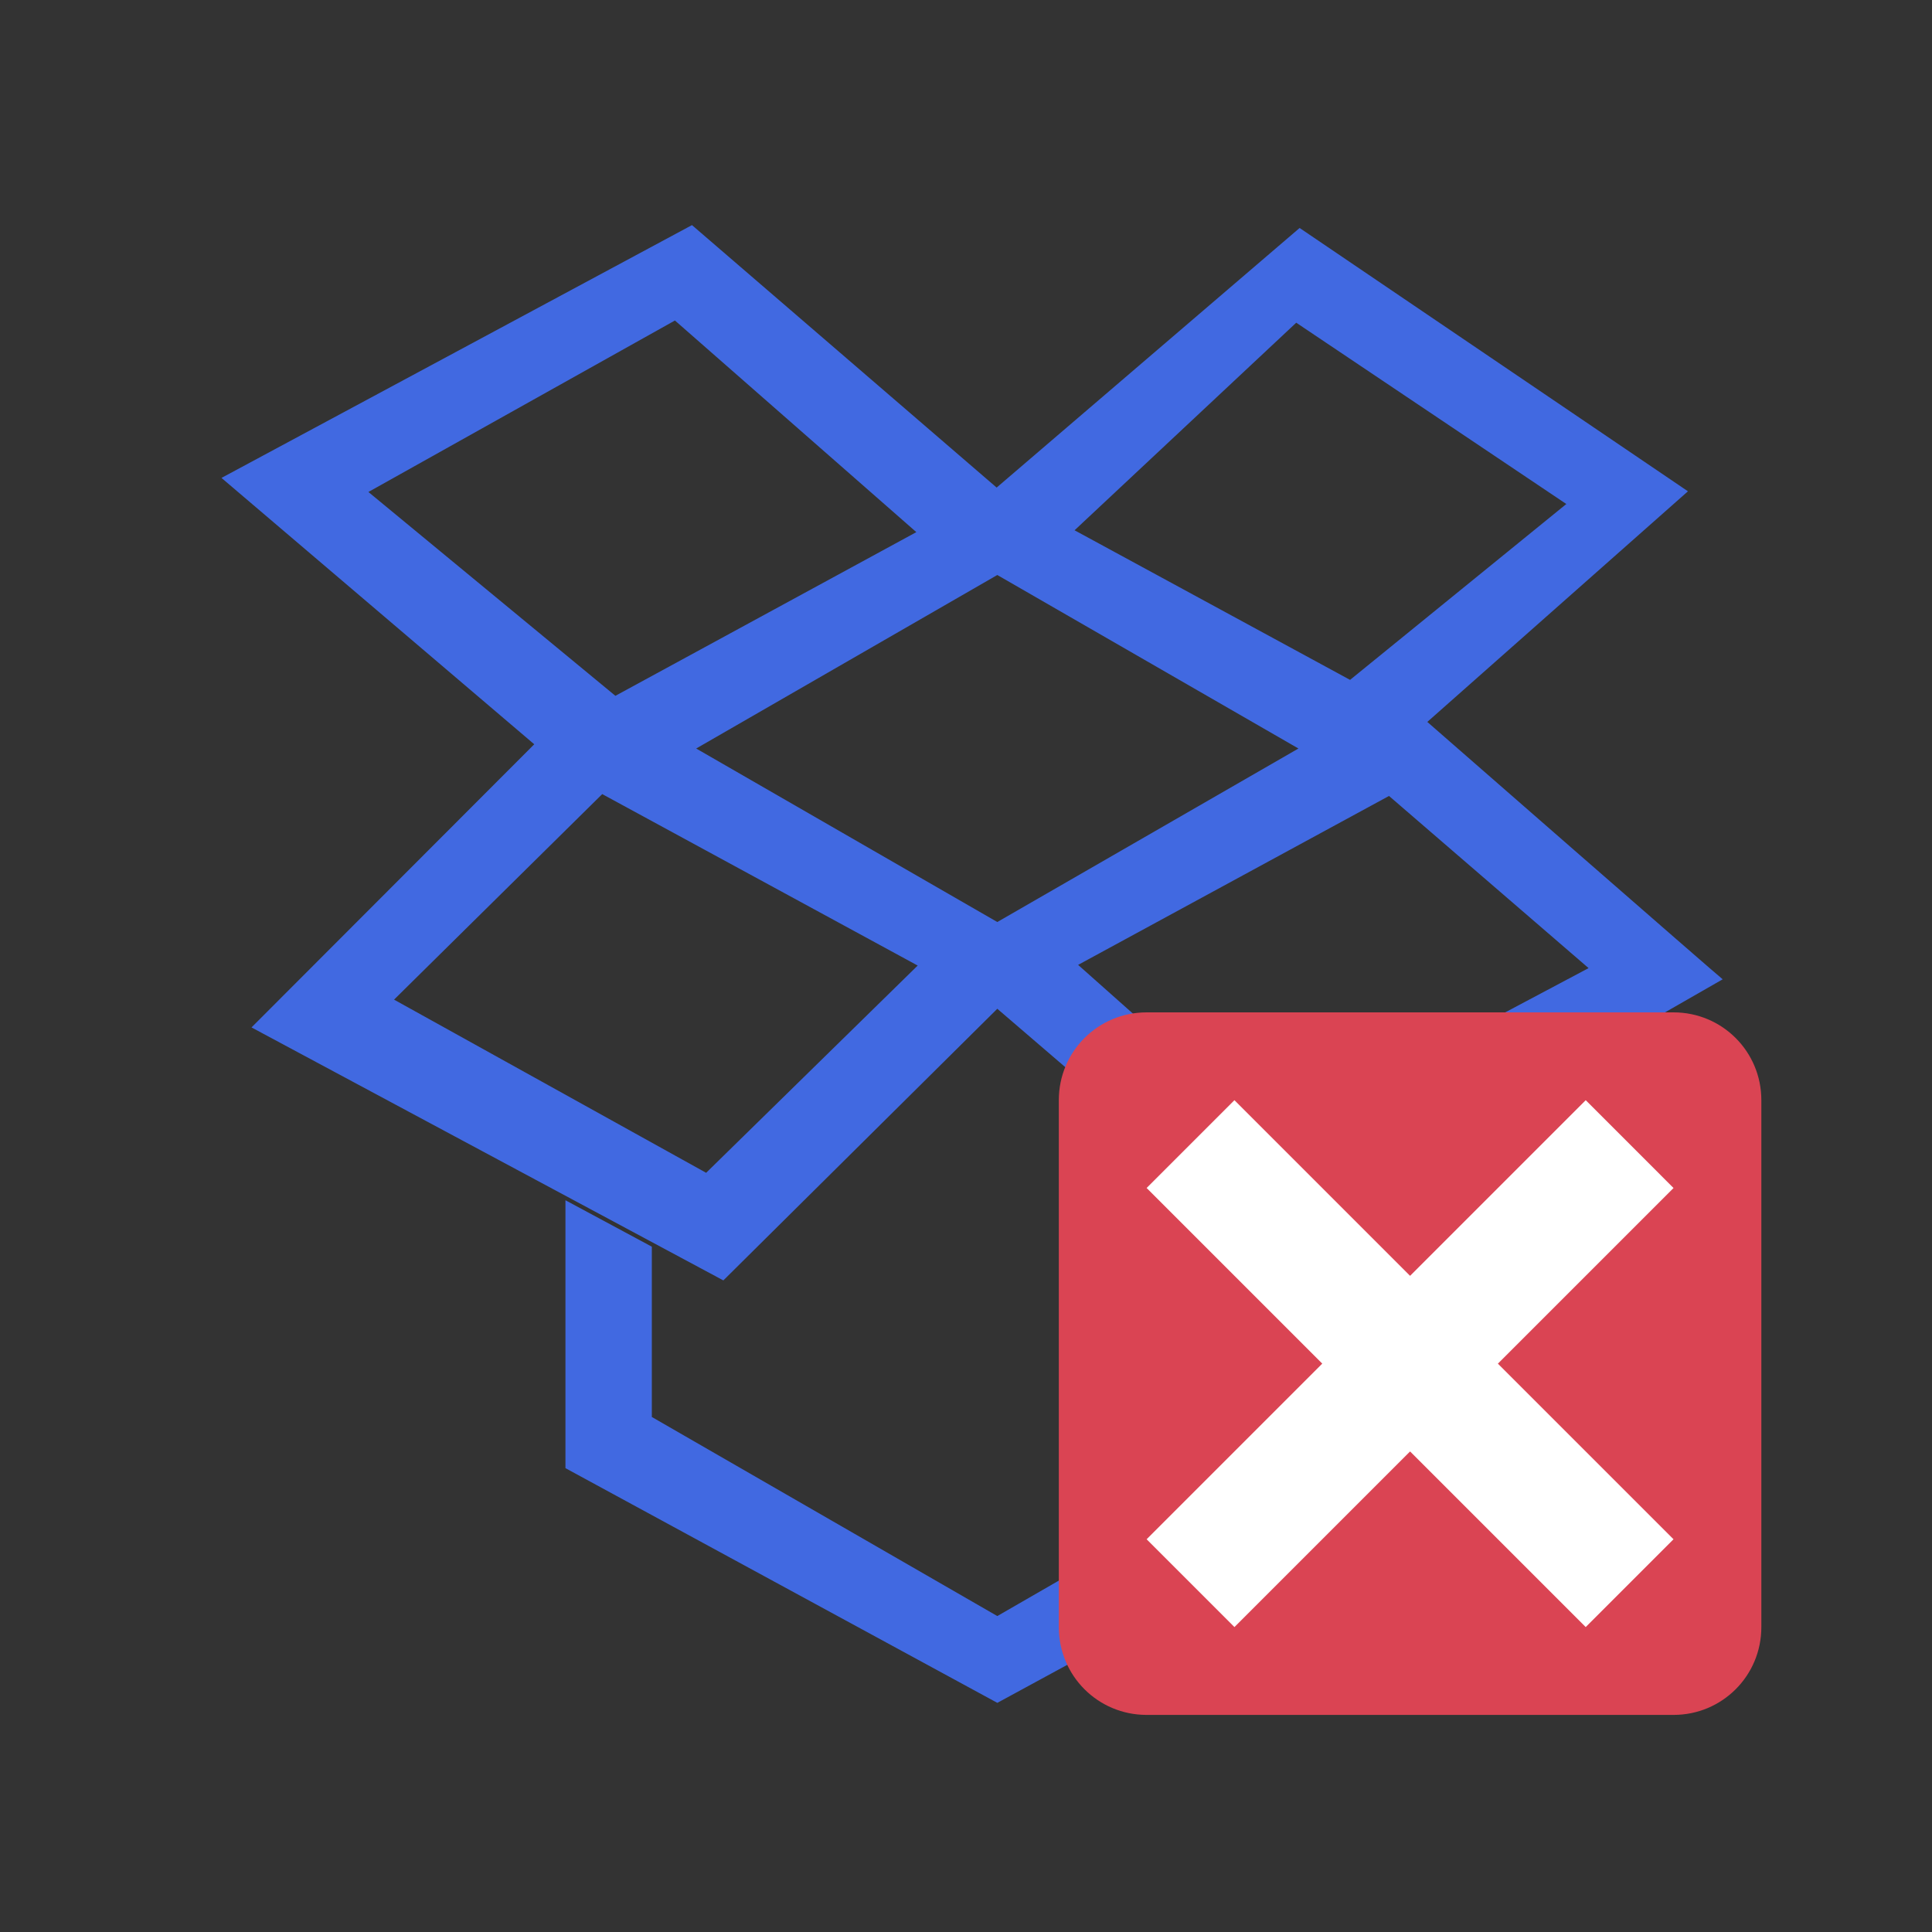 <?xml version="1.0" encoding="UTF-8" standalone="no"?>
<svg
   xmlns:dc="http://purl.org/dc/elements/1.1/"
   xmlns:cc="http://creativecommons.org/ns#"
   xmlns:rdf="http://www.w3.org/1999/02/22-rdf-syntax-ns#"
   xmlns:svg="http://www.w3.org/2000/svg"
   xmlns="http://www.w3.org/2000/svg"
   xmlns:sodipodi="http://sodipodi.sourceforge.net/DTD/sodipodi-0.dtd"
   xmlns:inkscape="http://www.inkscape.org/namespaces/inkscape"
   viewBox="0 0 128 128"
   version="1.1"
   id="svg6"
   sodipodi:docname="dropboxstatus-x-new.svg"
   inkscape:version="0.92.4 (unknown)"
   width="128"
   height="128">
  <rect x="0" y="0" width="128" height="128" fill="#333333" stroke="none"/>
  <sodipodi:namedview
     pagecolor="#ffffff"
     bordercolor="#666666"
     borderopacity="1"
     objecttolerance="10"
     gridtolerance="10"
     guidetolerance="10"
     inkscape:pageopacity="0"
     inkscape:pageshadow="2"
     inkscape:window-width="2065"
     inkscape:window-height="1428"
     id="namedview8"
     showgrid="false"
     scale-x="5.818"
     inkscape:zoom="7.5853272"
     inkscape:cx="62.343426"
     inkscape:cy="58.275492"
     inkscape:window-x="1288"
     inkscape:window-y="134"
     inkscape:window-maximized="0"
     inkscape:current-layer="svg6" />
  <defs
     id="defs3051">
    <style
       type="text/css"
       id="current-color-scheme">
      .ColorScheme-Text {
        color:#4169E1;
      }
      </style>
  </defs>
  <path
     style="color:#4169E1;fill:currentColor;fill-opacity:1;stroke:none;stroke-width:5.735"
     d="M 45.845,14.914 14.674,31.663 35.395,49.31 16.663,68.069 47.924,84.83 66.074,66.834 83.946,82.181 114.133,64.881 C 114.106,64.903 94.563,47.829 94.563,47.829 L 111.831,32.55 86.103,15.104 66.03,32.303 Z M 44.716,21.234 60.71,35.255 40.771,46.1 24.408,32.595 Z M 85.879,21.38 103.773,33.392 89.445,45.044 71.193,35.132 Z M 66.074,38.095 86.025,49.591 66.074,61.086 46.124,49.591 Z M 39.899,52.611 60.799,63.971 46.784,77.701 26.107,66.228 Z M 92.026,52.734 105.248,64.14 84.225,75.299 71.428,63.926 Z m 2.66,23.507 -5.722,3.368 V 93.878 L 66.074,107.068 43.185,93.878 V 82.596 L 37.463,79.52 v 17.749 l 28.612,15.549 28.612,-15.548 z"
     class="ColorScheme-Text"
     id="path4"
     inkscape:connector-curvature="0" />
  <g
     id="g832">
    <path
       inkscape:connector-curvature="0"
       id="path8"
       d="m 75.967,67.072 c -3.223,0 -5.818,2.595 -5.818,5.818 v 34.909 c 0,3.224 2.595,5.818 5.818,5.818 h 34.909 c 3.223,0 5.818,-2.594 5.818,-5.818 V 72.89 c 0,-3.223 -2.595,-5.818 -5.818,-5.818 z"
       style="color:#da4453;fill:currentColor;fill-opacity:1;stroke:none;stroke-width:5.818" />
    <path
       inkscape:connector-curvature="0"
       id="path10"
       d="m 81.785,72.89 -5.818,5.818 11.636,11.636 -11.636,11.636 5.818,5.818 11.636,-11.636 11.636,11.636 5.818,-5.818 L 99.239,90.345 110.876,78.709 105.058,72.89 93.421,84.527 Z"
       style="fill:#ffffff;stroke-width:5.818" />
  </g>
</svg>
